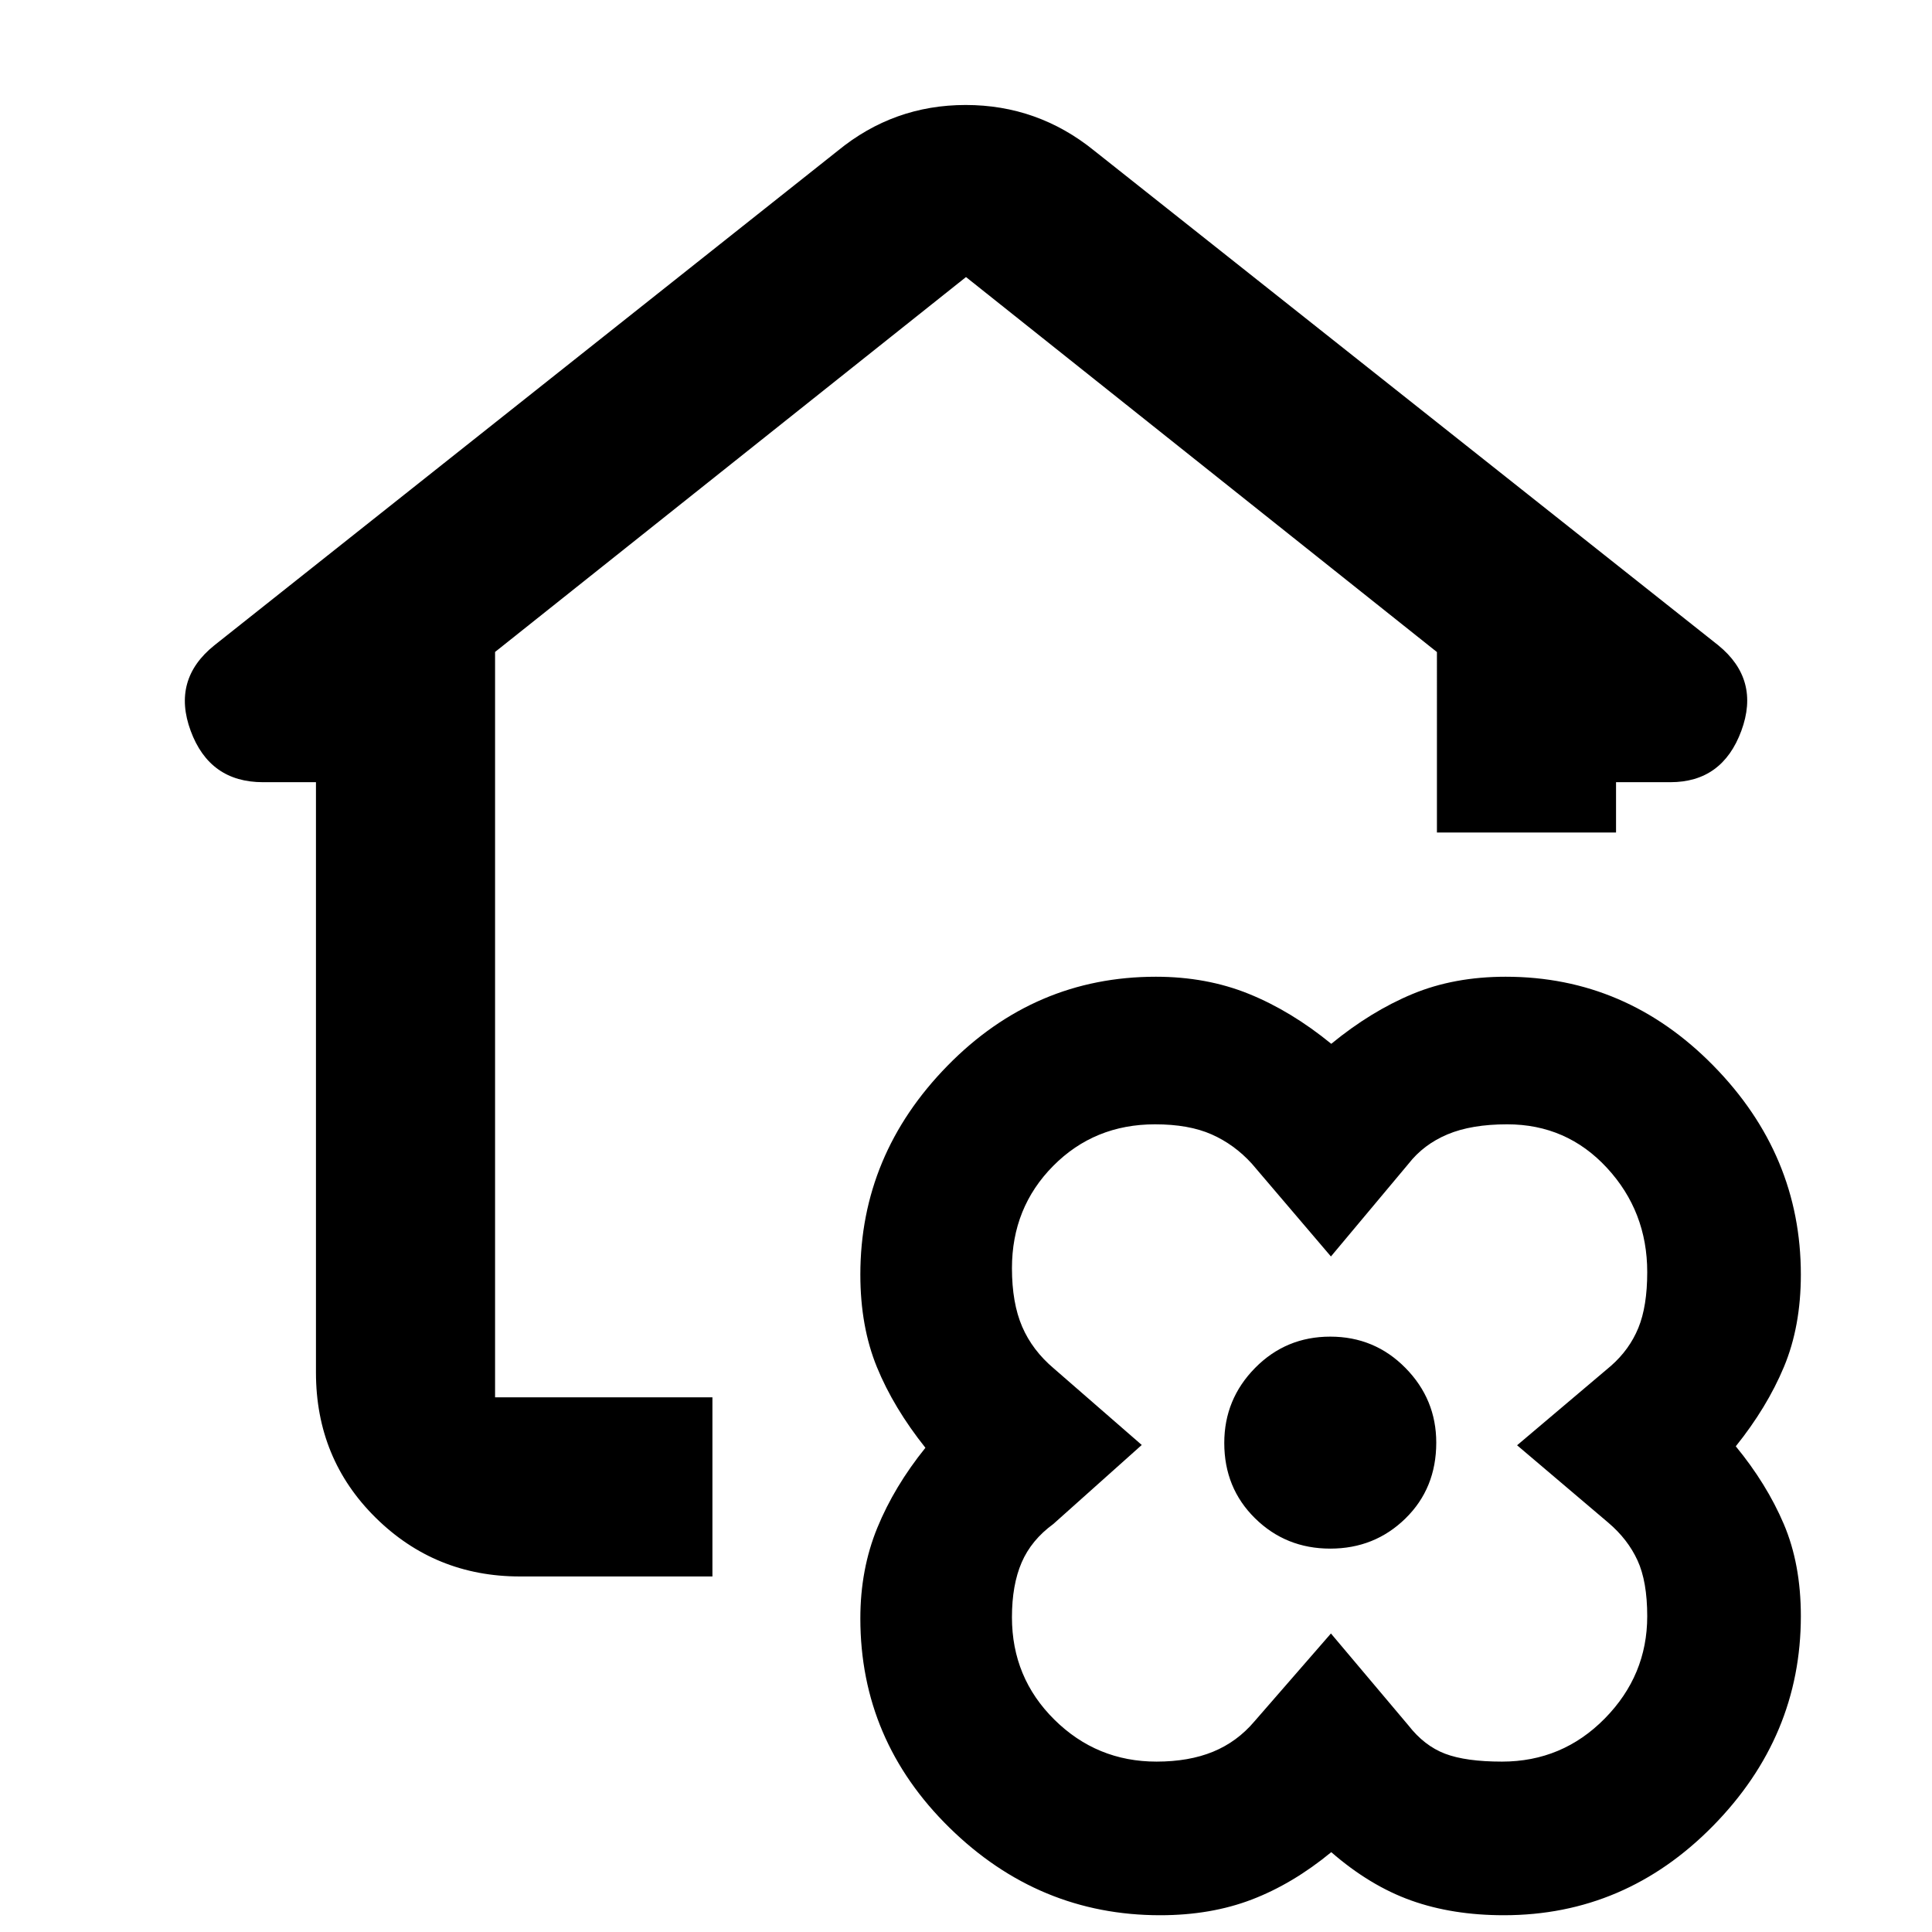 <svg xmlns="http://www.w3.org/2000/svg" height="40" viewBox="0 -960 960 960" width="40"><path d="M661.5-39.667q-19.136 15.744-39.49 23.539-20.355 7.795-45.51 7.795-60.374 0-104.687-43.467Q427.5-95.266 427.5-155.838q0-24.393 8.417-44.966t23.917-39.801Q444-260.48 435.75-280.651q-8.25-20.17-8.25-46.015 0-59.55 43.298-103.775 43.297-44.225 103.542-44.225 25.15 0 46.155 8.5 21.005 8.5 41.005 24.833 19.698-16.166 40.349-24.75 20.651-8.583 46.318-8.583 59.87 0 103.268 44.256 43.398 44.257 43.398 103.744 0 25.785-8.416 45.899Q878-260.653 862.5-241.341q15.333 18.654 23.833 38.576 8.5 19.922 8.5 45.765 0 59.827-43.619 104.247-43.62 44.42-103.957 44.42-25.58 0-46.085-7.334-20.505-7.333-39.672-24ZM799.167-203.38l-45.333-38.471 46.666-39.481q9.167-8.064 13.584-18.826 4.416-10.762 4.416-27.732 0-30.131-20.002-51.787-20.002-21.655-49.586-21.655-17.782 0-29.668 5-11.887 5-19.411 14.666l-38.5 46L622-381.81q-8.667-9.523-19.971-14.523-11.305-5-28.088-5-30.159 0-50.634 20.688-20.474 20.689-20.474 50.781 0 17.317 5.08 29.091Q512.993-289 523.666-280l43.667 38-43.933 39.264q-10.948 7.985-15.757 19.144-4.81 11.159-4.81 27.202 0 30.016 21.079 50.87t50.755 20.854q16.132 0 28.097-4.917 11.964-4.916 20.569-15.083l38-43.667 38.5 45.667q7.917 10.167 18.23 14.083 10.313 3.917 28.259 3.917 30.021 0 51.1-21.435 21.078-21.435 21.078-50.795 0-17.27-4.833-27.77t-14.5-18.715ZM661-190.5q22.042 0 37.354-14.979 15.313-14.979 15.313-37.687 0-21.572-15.313-37.119-15.312-15.548-37.354-15.548t-37.354 15.548Q608.333-264.738 608.333-243q0 22.405 15.313 37.453Q638.958-190.5 661-190.5Zm-402.667 13.833q-42.125 0-71.729-29.254T157-277.999v-293.334h-26.334q-26.5 0-35.916-25.5-9.417-25.5 11.75-42.5l309.728-245.706q27.798-22.794 63.618-22.794 35.82 0 63.82 22.666l310.168 245.834q20.833 17 11.416 42.5-9.416 25.5-35.249 25.5H803v25h-88.999V-636L480-822.334 245.999-636.05v370.384H354v88.999h-95.667ZM661-243.166Z"/></svg>